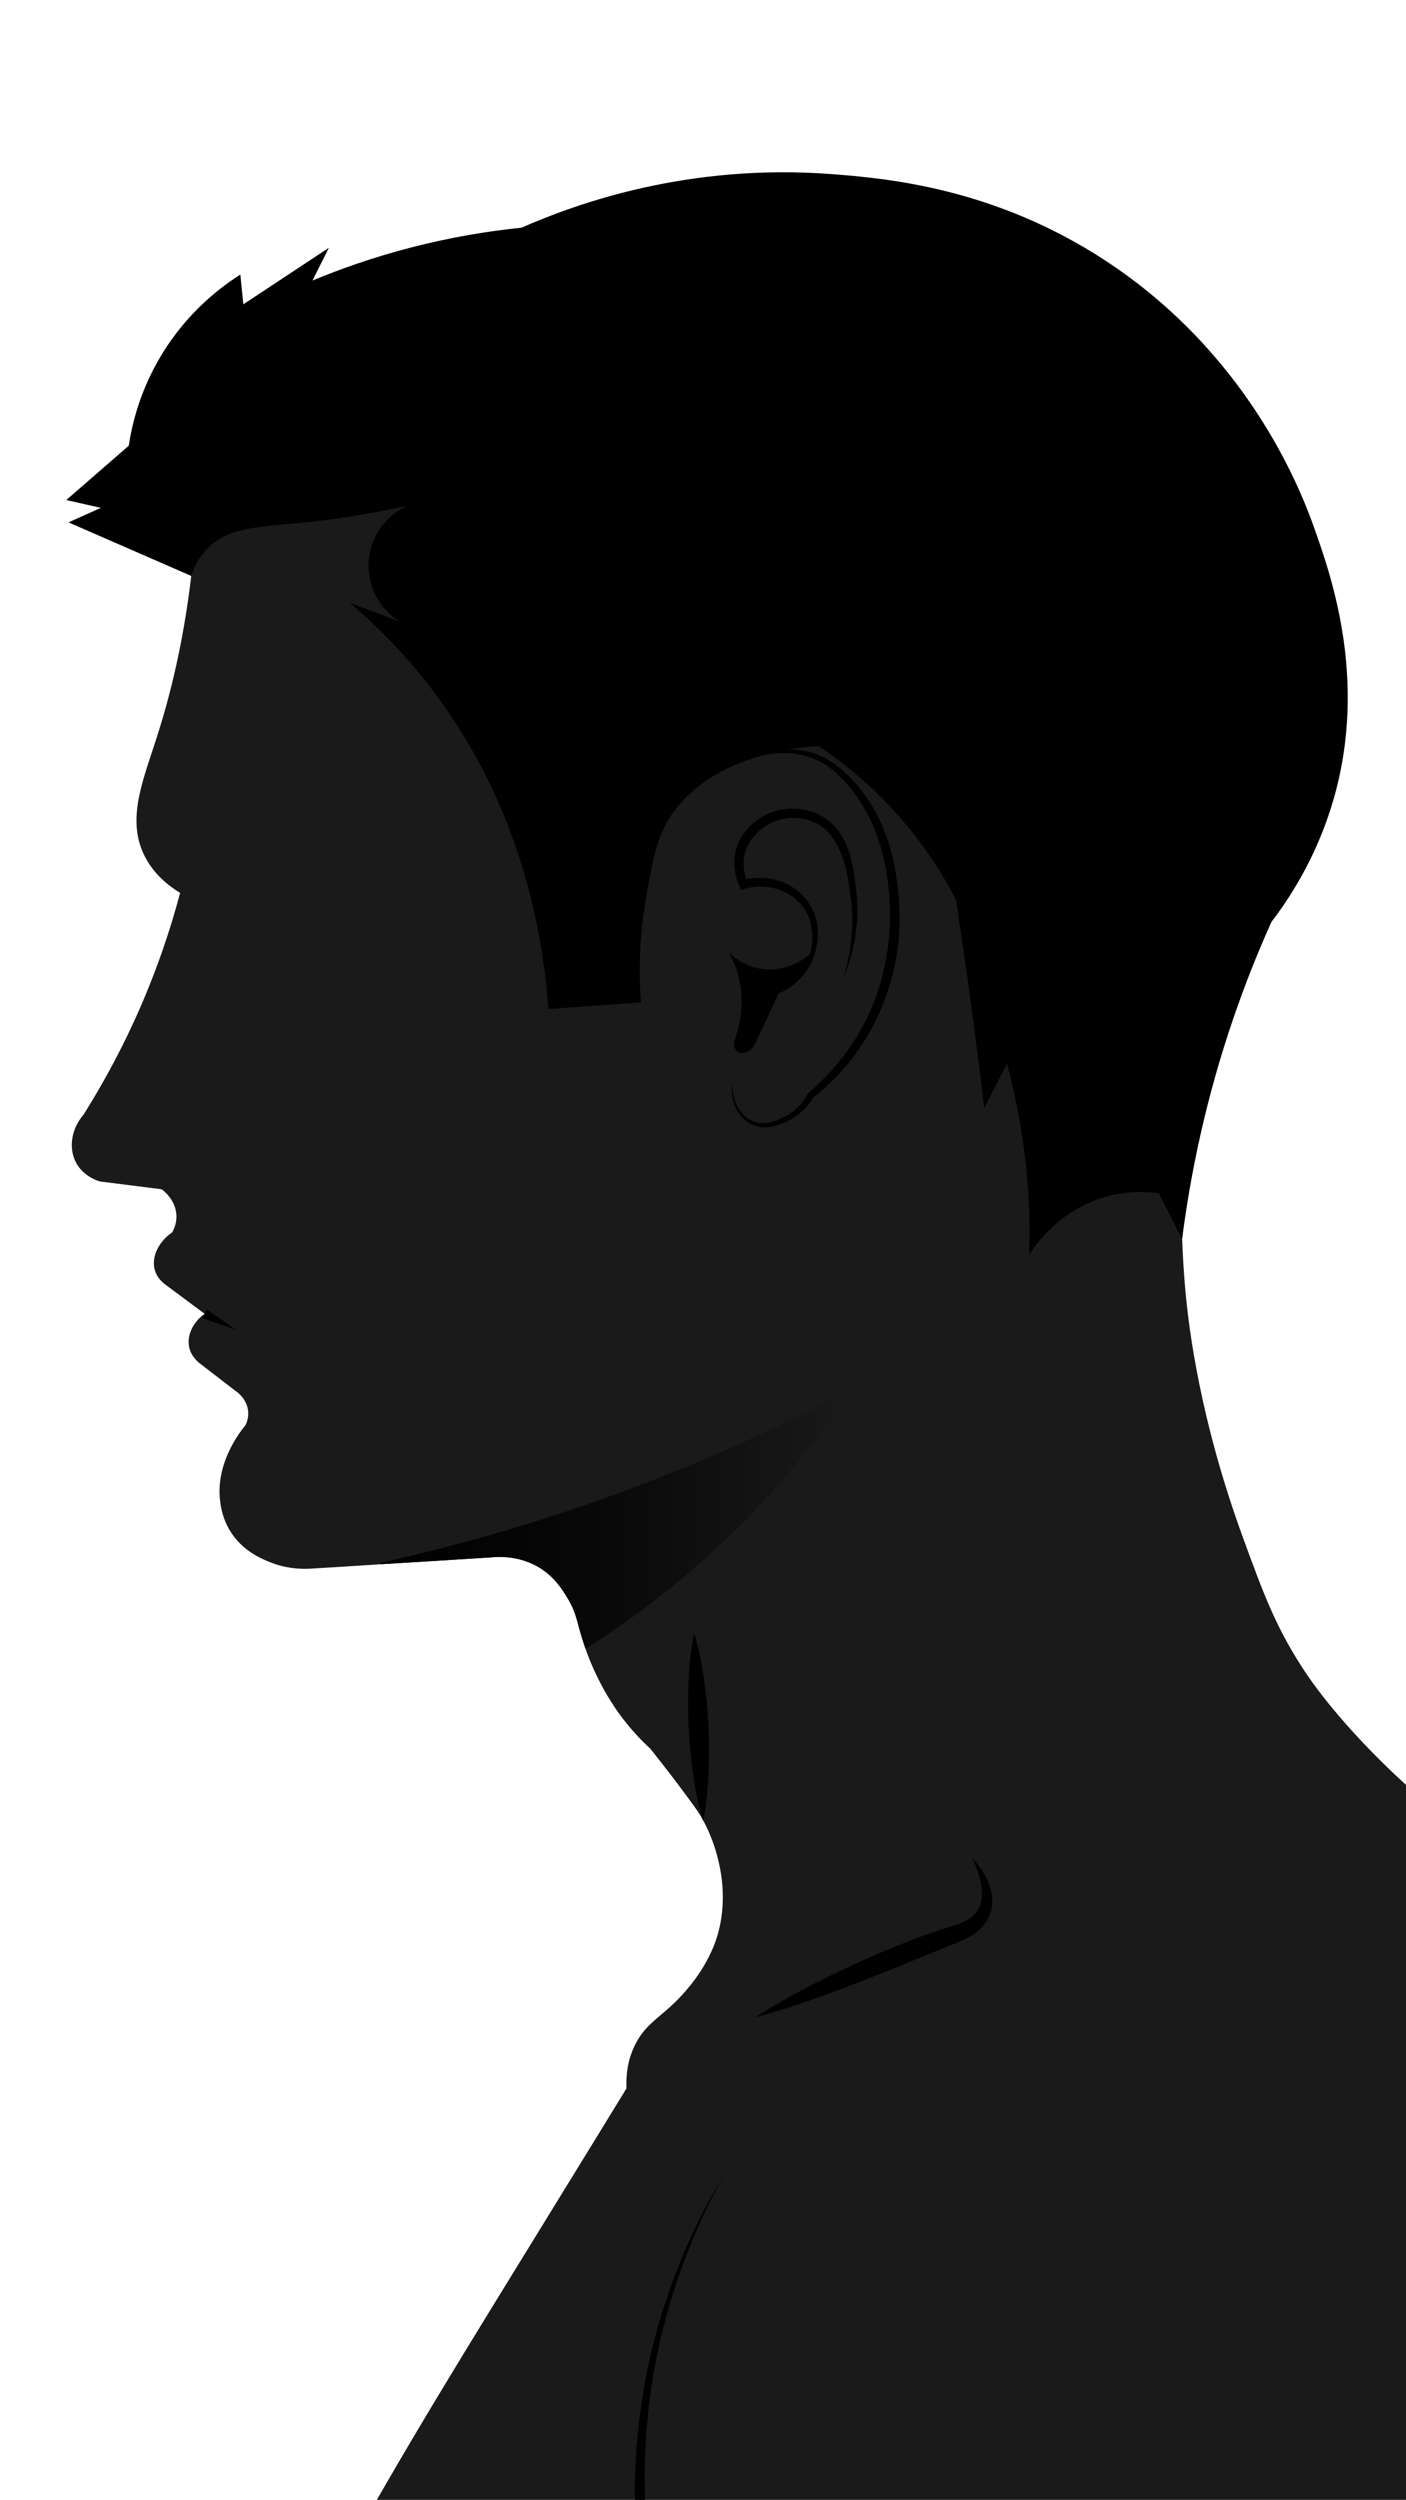 <?xml version="1.0" encoding="UTF-8"?>
<svg id="Layer_2" data-name="Layer 2" xmlns="http://www.w3.org/2000/svg" xmlns:xlink="http://www.w3.org/1999/xlink" viewBox="0 0 2079.53 3696.36">
  <defs>
    <style>
      .cls-1 {
        clip-path: url(#clippath);
      }

      .cls-2 {
        fill: none;
      }

      .cls-3 {
        fill: #1a1a1a;
      }

      .cls-4 {
        fill: url(#linear-gradient);
      }
    </style>
    <clipPath id="clippath">
      <rect class="cls-2" x="0" y="0" width="2079.53" height="3696.36" transform="translate(2079.53 3696.36) rotate(-180)"/>
    </clipPath>
    <linearGradient id="linear-gradient" x1="-3348.89" y1="2245.26" x2="-2649.82" y2="2245.26" gradientTransform="translate(-2087.23) rotate(-180) scale(1 -1)" gradientUnits="userSpaceOnUse">
      <stop offset="0" stop-color="#1a1a1a"/>
      <stop offset=".55" stop-color="#080808"/>
      <stop offset="1" stop-color="#000"/>
    </linearGradient>
  </defs>
  <g id="Layer_1-2" data-name="Layer 1">
    <g class="cls-1">
      <g>
        <path class="cls-3" d="m-120.92,8604.35c5.72,25.23,17.46,63.38,42.84,105.63,1.76,22.89,3.52,45.92,5.58,69.25,3.96,46.95,8.36,93.16,13.2,138.64.44,11.3,3.37,36.09,20.83,59.42,8.07,10.86,17.02,18.34,24.21,23.18,116.64,79.66,233.27,159.18,349.9,238.7,15.7,9.68,35.21,9.54,49.15-.44,15.99-11.44,17.46-30.08,17.6-32.86,16.87,17.46,41.08,24.06,62.06,16.87,20.83-7.34,30.22-25.23,32.28-29.49,11.88,22.45,37.56,34.33,62.35,28.9,24.21-5.43,42.25-26.11,44.16-51.06,7.04-58.83,9.1-133.5-6.01-217.72-5.28-29.49-12.03-56.78-19.51-81.72-5.87-18.49-12.32-37.41-19.22-56.63-10.12-28.31-20.68-55.31-31.39-80.84,118.54-267.6,188.23-472.4,199.67-541.36,11.3-67.93,0-125.44,0-125.44-4.7-24.35-11.44-43.72-16.43-56.19.73-34.04,1.61-68.22,2.49-102.26-.88-9.1-1.17-22.89,3.23-38.88,3.08-11,7.48-19.81,11.29-26.11,276.25-310.88,447.61-489.13,558.96-598.57,42.1-41.37,149.94-145.98,274.05-303.69,52.08-66.17,91.99-122.94,117.81-160.65h250.73c-32.13-52.38-85.24-155.07-96.24-294.88-3.37-42.55-11-191.75,69.25-351.51,20.84-41.52,42.69-73.79,58.98-95.8,12.18-14.38,29.05-38.73,38.44-72.47,4.26-15.4,6.02-29.49,6.6-41.37-.59-65.87,3.52-140.99,16.43-222.7,6.16-38.44,13.64-74.53,21.86-108.27,70.13-165.34,139.67-335.96,208.18-511.72,78.78-202.46,151.99-400.66,220.06-594.17,66.17-66.31,211.12-230.77,224.46-451.13,8.22-136.15-34.33-287.55-46.21-330.09-17.16-61.03-36.09-110.62-50.61-145.24-8.36-78.05-24.79-169.6-56.19-269.06-16.14-51.35-34.18-98.15-52.82-140.25v-49.59c-1.46-35.36-9.68-114.29-64.26-191.45-32.28-45.48-69.25-74.38-95.21-91.25-124.7-69.69-214.05-144.21-272.88-200.26-85.23-81.42-124.11-140.69-133.65-155.66-39.47-61.47-57.07-109.59-86.41-189.84-64.26-175.46-79.96-310.88-84.5-355.77-3.52-36.09-4.99-66.02-5.72-86.56-19.07-97.71-53.26-232.09-118.84-382.91-56.92-130.86-160.35-368.97-376.31-554.56-300.46-258.21-786.07-386.43-927.49-224.46-46.95,53.69-47.97,129.84-42.99,181.48-12.17,104.02-33.3,183.97-51.2,239.43-20.25,63.23-44.16,119.13-18.93,172.38,13.64,28.75,36.68,46.51,53.69,56.92-14.96,56.19-36.53,121.03-68.51,190.72-23.92,52.08-49.59,97.71-74.24,137.03-18.49,21.42-22.59,50.17-10.86,71.74,10.42,18.78,29.19,25.38,34.62,27.14,30.52,3.81,61.18,7.78,91.69,11.59,2.64,1.91,21.42,16.14,21.86,39.61.14,11-3.67,19.51-6.16,23.91-21.57,14.96-31.54,38.29-25.53,56.92,3.23,10.27,10.56,17.02,15.55,20.69,19.37,14.38,38.58,28.61,57.8,42.99-17.9,12.76-26.85,32.86-22.59,50.61,2.64,10.71,9.69,17.75,13.79,21.42,18.34,14.08,36.68,28.17,55.02,42.4,2.35,1.47,16.73,11.88,18.2,30.22.73,8.95-2.06,15.99-3.81,19.81-9.83,12.03-45.33,58.24-37.41,114.43,1.02,7.63,3.52,23.91,14.08,41.52,18.04,29.93,46.51,41.67,58.54,46.51,25.09,10.27,48.12,10.86,62.64,9.83,34.18-2.05,68.22-4.26,102.4-6.46,53.55-3.23,107.1-6.6,160.65-9.98,13.35-1.47,45.63-3.08,75.85,16.43,21.13,13.64,31.99,31.4,39.61,44.01,14.82,24.65,13.06,36.09,25.38,71.59.29.88.59,1.76,1.02,2.93,4.55,13.35,17.17,46.07,38.59,79.52,11.3,17.9,29.49,42.69,57.22,68.22,10.42,13.06,25.82,32.57,44.01,56.78,8.65,11.59,20.83,28.02,25.23,34.62,26.41,38.44,53.4,118.1,27.58,192.48-15.26,43.87-45.33,75.7-53.99,84.8-27.44,28.61-49.3,37.41-64.84,68.22-12.62,24.5-13.94,49-13.21,65.43-22.45,36.68-60.3,98.44-107.39,174.88-133.06,216.54-220.36,355.92-323.49,543.12-82.89,150.52-116.05,223-135.27,320.12-16.87,84.94-16.43,154.48-15.99,213.46.73,107.39,14.67,159.91,30.81,200.26,7.05,17.46,14.09,31.54,19.22,41.23,7.19,20.83,14.67,50.47,13.79,86.41-.29,15.11-2.05,28.9-4.4,40.79-30.81,85.82-41.81,152.87-46.21,198.06-2.64,27.29-6.45,84.94-8.8,141.87-1.91,46.51-.88,44.75-2.49,60.74-6.89,73.5-25.23,83.62-36.97,151.11-2.49,13.64-18.19,103.28-.88,161.67,2.06,7.04,10.42,33.6,13.21,70.13.73,11.15.88,20.39.73,26.11-7.34,70.86-13.35,145.09-17.61,222.26-4.99,91.4-6.89,178.84-6.6,261.88-19.51,48.12-47.68,127.49-63.82,228.87-24.94,156.25-8.22,282.27,22.01,497.93,9.09,65.14,23.91,159.03,47.39,272.29,81.86-17.16,178.84-44.31,283.88-88.03,83.91-34.77,156.24-73.21,216.69-110.03-43.72,68.22-102.4,159.91-171.65,268.48-77.32,121.18-146.71,247.79-229.45,365.3-65.87,93.75-151.11,205.39-176.49,316.89-2.06,8.66-12.18,54.87-23.18,105.63-12.32,57.22-22.15,104.02-28.61,135.41-70.13,90.52-125.14,158.74-168.27,205.69-14.08,15.26-43.72,46.51-51.79,94.63-3.81,23.03-1.47,42.84,1.17,56.19-10.42,14.23-24.8,34.77-40.79,60.44-23.18,37.41-34.77,56.04-40.64,74.82-13.06,42.11-4.7,78.78,4.4,117.81Z"/>
        <path class="cls-4" d="m562.59,2310.84c.29.59.59,1.32.88,2.05,53.55-3.23,107.1-6.6,160.65-9.98,13.35-1.47,45.63-3.08,75.85,16.43,21.13,13.64,31.99,31.4,39.61,44.01,14.82,24.65,13.06,36.09,25.38,71.59.29.88.59,1.76,1.02,2.93,200.7-126.02,325.4-280.95,395.68-385.26-138.06,73.5-302.81,146.41-493.68,204.36-71,21.57-139.67,39.32-205.39,53.84Z"/>
        <path d="m1748.44,1831.97c12.26-95.89,34.89-207.02,75.92-326.79,17.51-51.09,36.54-98.42,56.12-141.94,26.91-35.28,61.92-89.47,85.82-161.74,61.27-185.28,3.05-348.97-23.11-422.51-22.3-62.72-100.52-256.91-306.98-392.81-164.56-108.31-323.76-122.44-406.01-128.73-211.86-16.2-377.1,43.28-458.82,79.22-48.3,4.92-104.13,13.85-165.04,29.71-54.67,14.23-102.9,31.3-144.14,48.41,8.07-16.14,16.14-32.28,24.21-48.41-42.18,27.87-84.36,55.75-126.53,83.62-1.47-14.67-2.93-29.34-4.4-44.01-27.9,17.68-77.67,54.47-116.63,118.83-32.21,53.2-43.77,103.32-48.41,134.24-30.81,26.77-61.62,53.55-92.42,80.32,17.06,3.85,34.11,7.7,51.16,11.55-15.95,7.15-31.91,14.3-47.86,21.46,60.52,26.41,121.03,52.81,181.55,79.22,3.21-9.99,9.29-24.5,21.45-37.96,31.81-35.21,79.16-34.39,146.89-41.26,36.39-3.69,88.33-10.58,151.84-24.76-33.09,14.58-55.41,46.46-57.77,82.52-2.34,35.92,15.49,70.31,46.21,89.12-24.76-9.35-49.51-18.71-74.27-28.06,39.76,33.76,82.12,76.09,122.13,128.73,135.01,177.62,164.42,368.77,171.65,472.03,45.66-3.3,91.32-6.6,136.99-9.9-2.81-37.77-3.55-92.91,8.11-158.03,10.78-60.27,16.48-92.13,41.96-125.85,46.09-61,119.85-79.07,147.44-85.82,26.6-6.51,49.59-8.38,66.02-8.8,31.93,21.48,71.06,52.14,110.03,94.63,44.02,47.99,73.29,95.24,92.43,132.04,10.09,66.37,19.65,133.86,28.6,202.45,4.63,35.46,9.03,70.67,13.2,105.63,11.19-21.82,22.37-43.65,33.56-65.47,8.23,30.58,15.68,64.22,21.46,100.68,10.73,67.79,13.09,129.2,11.55,181.55,10.2-15.85,44.3-64.34,108.93-84.17,34.04-10.45,63.94-9.08,82.52-6.6,11.55,22.56,23.11,45.11,34.66,67.67Z"/>
        <path d="m1088.52,1130.56c26.43-12.28,55.7-19.46,84.26-16.37,14.16,1.51,28.1,5.62,40.48,12,12.34,6.76,23.42,15.96,33.3,26.23,39.79,41.59,60.7,97.82,67.01,154.69,3.49,28.69,3.81,57.42.47,85.95-3.04,28.49-9.35,56.67-19.48,83.5-19.89,53.82-54.56,101.83-98.49,139.16l-.8.67-.39.75c-6.6,12.41-16.36,23.2-28.42,30.56-12.24,7.46-25.82,13.46-39.86,12.91-14.04-.19-27-9.18-34.26-21.63-7.39-12.45-10.19-27.64-8.75-42.42-2.61,14.58-1.25,30.39,5.9,44.01,6.78,13.55,20.56,24.74,36.67,25.96,15.96,1.67,31.3-4.35,44.4-11.83,13.66-7.65,24.99-19.26,32.84-32.82l-1.18,1.41c47.02-36.31,83.86-86.04,105.09-141.89,10.85-27.82,17.89-57.09,21.28-86.76,3.13-29.65,2.39-59.83-1.54-89.18-3.75-29.49-10.89-58.86-22.96-86.32-11.93-27.52-29.39-52.56-50.75-73.53-10.79-10.4-22.8-19.71-36.42-26.55-13.82-6.64-28.74-10-43.72-10.68-30.02-1.35-59.41,7.58-84.69,22.17Z"/>
        <path d="m1246.94,1447.79c14.42-34.36,22.26-72.07,20.99-109.97-.83-19.05-3.19-37.44-6.57-56.24-3.7-18.59-9.69-37.72-22.02-53.73-12.02-16.17-30.85-27.39-50.73-30.73-19.61-3.48-40.96-.72-58.7,9.17-17.75,9.39-32.64,25.21-39.56,44.74-7.13,19.51-4.89,41.46,3.65,59.55l2.44,5.18,5.37-1.54c19.33-5.54,40.62-4.01,58.7,4.76,18.24,8.38,32.63,24.82,38.05,44.44,5.3,19.61,2.83,41.76-5.22,60.93-8.52,19.23-24.41,35.12-43.48,45.29,20.12-8.02,37.77-23.2,48.36-42.9,10.33-19.8,14.12-43.09,9.2-65.57-5.07-22.48-20.8-42.36-41.48-53.01-20.66-10.85-45.32-12.72-67.68-6.73l7.81,3.63c-7.03-15.62-8.45-33.6-2.45-49.23,5.79-15.72,18.35-28.52,33.19-36.93,29.28-16.97,71.84-11.05,92.52,16.76,21.13,27.68,26.03,66.64,30.33,102.62,3,36.59-1.74,73.86-12.72,109.51Z"/>
        <path d="m1202.47,1406.83c-3.89,3.8-33.08,31.37-74.55,26.02-26.6-3.43-43.87-18.57-50.01-24.52,5.21,9.24,10.4,20.68,14.04,34.27,11.53,43.01.28,80.29-6.26,97.42-.05.5-.91,11.08,5.29,15.23,6.33,4.24,18.93,1.03,25.54-11.09,11.76-25.14,23.52-50.29,35.27-75.43,7.45-3.51,21.01-11.11,32.9-25.92,11.27-14.04,15.83-28.08,17.77-35.98Z"/>
        <g>
          <path d="m1070.66,3216.14c-48.03,78.72-83.68,165.16-105.73,255.14-11.1,44.97-18.45,90.9-22.51,137.12-2.45,23.1-2.82,46.33-3.58,69.56.49,23.22.44,46.48,2.68,69.64,6.38,92.76,27.83,184.57,62.42,271.07,34.54,86.53,81.67,168.26,140.71,240.79l-2.83-8.71c-15.88,247.18-15.36,495.46,1.76,742.65,4.35,61.8,10.24,123.48,16.86,185.06,3.35,30.79,6.94,61.55,10.8,92.27l5.97,46.09,3.21,23.38,4.07,22.75c19.79,119.85,9.95,244.22-26.82,360.22l.74-1.81c-42.61,85.23-81.16,172.44-117.25,260.57-35.95,88.2-68.77,177.63-98.66,268-29.94,90.36-56.03,181.95-79.04,274.23-23.08,92.27-43.01,185.28-59.08,278.93,19.96-92.89,42.5-185.16,68.02-276.57,25.44-91.43,54.61-181.74,85.53-271.35,31.33-89.49,65.53-177.94,102.82-265.06,37.19-87.17,77.85-172.77,120.21-257.46l.43-.85.31-.97c38.59-119.32,49.58-247.97,29.79-372.21-18.4-121.3-29.63-244.58-38.78-367.32-18.43-245.79-20.37-492.86-5.95-739.02l.29-4.94-3.12-3.78c-57.82-70.02-105.79-148.61-140.83-232.74-35.28-83.99-57.87-173.53-65.7-264.53-8.6-90.94-2.79-183.31,16.26-273.02,19.46-89.64,52.29-176.54,97-257.15Z"/>
          <path d="m2038.92,5614.78c26.68-89.61,45.98-181.45,60.19-274.1,13.65-92.76,21-186.54,22.04-280.45l-.72,4.06c34.1-89.78,58.09-183.49,71.74-278.7,3.32-23.82,6.08-47.72,8.12-71.69l5.49-71.33,11.1-142.39,10.72-142.41c3.37-47.49,4.7-95.15,7.15-142.72l12.1-285.52-1.94,5.49c40.17-56.47,75.31-116.51,103.2-179.73,28.13-63.06,50.32-128.69,64.89-195.86-19.54,65.86-44.21,130.04-75.25,190.94-31.05,60.85-67.19,118.96-108.74,172.87l-1.73,2.24-.21,3.25-18.56,284.78c-3.06,47.46-5.56,94.93-9.08,142.37l-11.45,142.29-11.09,142.31-5.11,71.05c-1.87,23.47-4.45,46.88-7.59,70.22-12.31,93.38-34.55,185.46-65.97,274.43l-.75,2.11.02,1.96c1.05,92.91-3.31,185.98-13.27,278.55-4.82,46.31-10.9,92.54-18.6,138.54-7.77,45.98-16.68,91.81-26.73,137.45Z"/>
          <path d="m1039.85,2692.4c4.96-23.4,7.03-46.66,8.09-69.87,1.05-23.21,1.08-46.37-.04-69.47-1.02-23.11-3.29-46.16-6.51-69.16-3.25-23.01-7.54-45.96-14.74-68.78-5,23.4-7.09,46.66-8.14,69.87-1.02,23.2-1.09,46.37.09,69.47,1.08,23.1,3.32,46.15,6.56,69.16,3.25,23,7.53,45.95,14.69,68.78Z"/>
          <path d="m1438.16,2747.41c7.72,17.68,14.51,36.07,14.26,53.58.28,17.69-8.83,30.9-23.12,38.65-7.23,4.02-14.99,6.52-24.1,9.29l-27.79,8.98c-18.32,6.4-36.28,13.51-54.26,20.52-35.61,14.84-70.79,30.47-105.18,47.85-34.46,17.2-68.39,35.53-101.09,56.59,37.62-9.89,74.07-22.35,110.16-35.57,36.15-13.06,71.68-27.48,107.18-41.71l52.95-21.75,26.37-10.66c9.08-3.3,19.38-7.86,28.22-14.43,8.86-6.53,17.31-15.18,21.7-26.13,4.63-10.81,5.06-22.56,3.22-32.97-4.27-20.95-15.45-37.92-28.52-52.24Z"/>
        </g>
        <polygon points="299.31 1949.07 347.97 1965.74 305.99 1936.01 299.31 1949.07"/>
      </g>
    </g>
  </g>
</svg>
